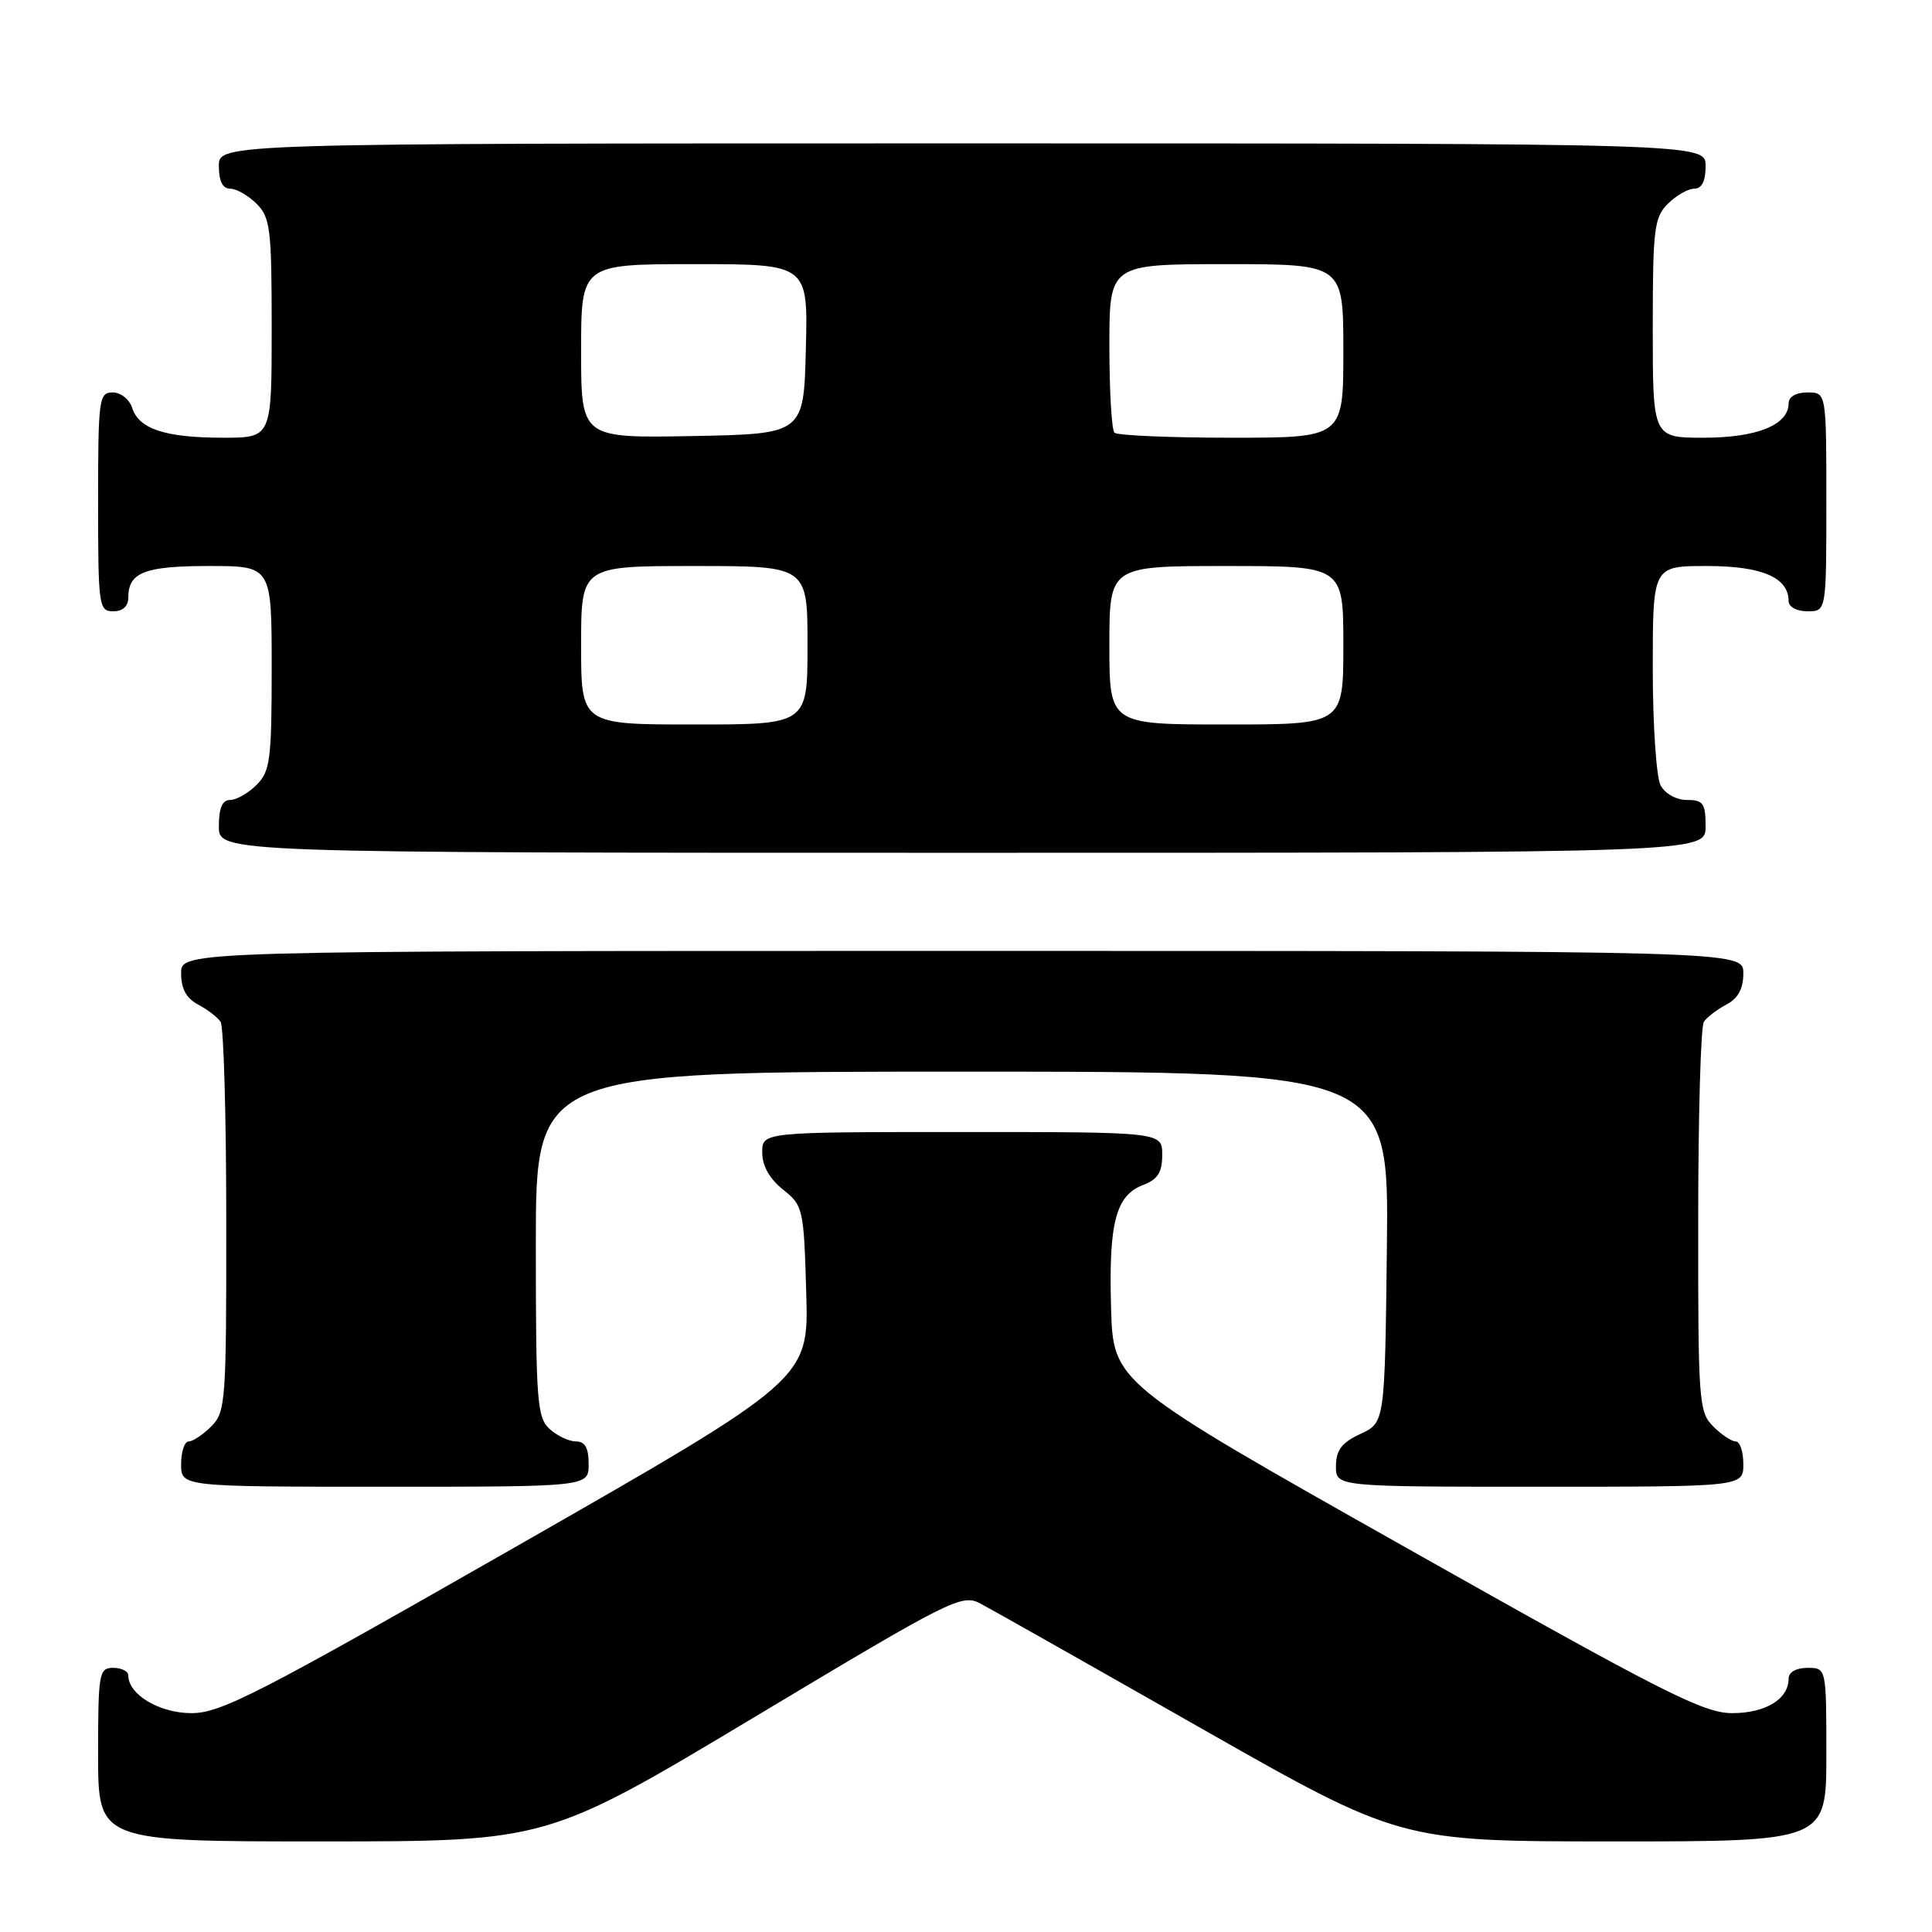 <?xml version="1.0" encoding="UTF-8" standalone="no"?>
<!DOCTYPE svg PUBLIC "-//W3C//DTD SVG 1.1//EN" "http://www.w3.org/Graphics/SVG/1.1/DTD/svg11.dtd" >
<svg xmlns="http://www.w3.org/2000/svg" xmlns:xlink="http://www.w3.org/1999/xlink" version="1.1" viewBox="0 0 256 256">
 <g >
 <path fill="currentColor"
d=" M 99.91 227.56 C 126.16 211.82 127.44 211.18 129.91 212.48 C 131.34 213.23 144.43 220.63 159.00 228.92 C 185.50 243.99 185.50 243.99 213.75 244.00 C 242.00 244.00 242.00 244.00 242.00 232.50 C 242.00 221.00 242.00 221.00 239.50 221.00 C 238.00 221.00 237.00 221.57 237.00 222.43 C 237.00 225.14 233.95 227.00 229.52 227.00 C 225.72 227.00 220.39 224.30 186.34 205.09 C 147.50 183.19 147.50 183.19 147.22 173.25 C 146.90 162.01 147.85 158.39 151.48 157.01 C 153.41 156.28 154.00 155.34 154.00 153.02 C 154.00 150.00 154.00 150.00 127.50 150.00 C 101.00 150.00 101.00 150.00 101.00 152.71 C 101.00 154.47 101.96 156.19 103.75 157.62 C 106.42 159.74 106.51 160.14 106.83 171.28 C 107.17 182.76 107.17 182.76 68.47 204.88 C 34.22 224.45 29.26 227.00 25.38 227.00 C 21.12 227.00 17.00 224.54 17.00 222.00 C 17.00 221.45 16.10 221.00 15.00 221.00 C 13.12 221.00 13.00 221.67 13.00 232.50 C 13.00 244.00 13.00 244.00 42.75 244.00 C 72.50 243.99 72.50 243.99 99.91 227.56 Z  M 78.00 194.00 C 78.00 191.86 77.52 191.00 76.33 191.00 C 75.41 191.00 73.83 190.26 72.83 189.35 C 71.16 187.83 71.00 185.71 71.00 164.85 C 71.00 142.00 71.00 142.00 127.52 142.00 C 184.04 142.00 184.04 142.00 183.77 165.25 C 183.50 188.50 183.50 188.50 180.27 190.00 C 177.79 191.15 177.04 192.14 177.02 194.25 C 177.00 197.00 177.00 197.00 204.00 197.00 C 231.00 197.00 231.00 197.00 231.00 194.00 C 231.00 192.35 230.55 191.00 230.00 191.00 C 229.45 191.00 228.10 190.10 227.00 189.00 C 225.10 187.10 225.00 185.68 225.02 161.75 C 225.02 147.86 225.36 136.00 225.77 135.40 C 226.17 134.79 227.51 133.77 228.75 133.11 C 230.31 132.29 231.00 131.02 231.00 128.96 C 231.00 126.00 231.00 126.00 127.50 126.00 C 24.00 126.00 24.00 126.00 24.00 128.96 C 24.00 131.02 24.69 132.29 26.25 133.11 C 27.49 133.77 28.83 134.79 29.23 135.40 C 29.64 136.00 29.98 147.86 29.98 161.75 C 30.00 185.68 29.90 187.10 28.00 189.00 C 26.90 190.10 25.55 191.00 25.00 191.00 C 24.45 191.00 24.00 192.35 24.00 194.00 C 24.00 197.00 24.00 197.00 51.00 197.00 C 78.00 197.00 78.00 197.00 78.00 194.00 Z  M 226.00 109.50 C 226.00 106.45 225.69 106.00 223.54 106.00 C 222.12 106.00 220.63 105.17 220.04 104.07 C 219.47 103.00 219.00 96.03 219.00 88.57 C 219.00 75.00 219.00 75.00 226.17 75.00 C 233.47 75.00 237.00 76.52 237.00 79.65 C 237.00 80.42 238.07 81.00 239.50 81.00 C 242.00 81.00 242.00 81.00 242.00 66.50 C 242.00 52.00 242.00 52.00 239.50 52.00 C 237.99 52.00 237.00 52.57 237.00 53.44 C 237.00 56.30 232.80 58.00 225.78 58.00 C 219.00 58.00 219.00 58.00 219.00 43.50 C 219.00 30.33 219.18 28.82 221.00 27.00 C 222.10 25.90 223.68 25.00 224.50 25.00 C 225.50 25.00 226.00 24.00 226.00 22.00 C 226.00 19.00 226.00 19.00 127.50 19.00 C 29.00 19.00 29.00 19.00 29.00 22.00 C 29.00 24.00 29.50 25.00 30.50 25.00 C 31.32 25.00 32.90 25.90 34.00 27.00 C 35.82 28.82 36.00 30.33 36.00 43.50 C 36.00 58.00 36.00 58.00 29.57 58.00 C 21.91 58.00 18.41 56.85 17.52 54.06 C 17.16 52.92 16.00 52.00 14.93 52.00 C 13.11 52.00 13.00 52.84 13.00 66.50 C 13.00 80.33 13.09 81.00 15.00 81.00 C 16.26 81.00 17.00 80.33 17.00 79.20 C 17.00 75.84 19.14 75.00 27.70 75.00 C 36.00 75.00 36.00 75.00 36.00 88.50 C 36.00 100.67 35.80 102.20 34.00 104.00 C 32.90 105.10 31.32 106.00 30.50 106.00 C 29.45 106.00 29.00 107.06 29.00 109.50 C 29.00 113.00 29.00 113.00 127.50 113.00 C 226.00 113.00 226.00 113.00 226.00 109.50 Z  M 77.00 85.50 C 77.00 75.00 77.00 75.00 92.00 75.00 C 107.00 75.00 107.00 75.00 107.00 85.50 C 107.00 96.00 107.00 96.00 92.00 96.00 C 77.00 96.00 77.00 96.00 77.00 85.50 Z  M 147.00 85.50 C 147.00 75.00 147.00 75.00 162.50 75.00 C 178.00 75.00 178.00 75.00 178.00 85.50 C 178.00 96.00 178.00 96.00 162.50 96.00 C 147.00 96.00 147.00 96.00 147.00 85.50 Z  M 77.00 46.53 C 77.00 35.00 77.00 35.00 92.03 35.00 C 107.07 35.00 107.07 35.00 106.78 46.25 C 106.50 57.50 106.50 57.50 91.75 57.78 C 77.00 58.05 77.00 58.05 77.00 46.53 Z  M 147.67 57.33 C 147.30 56.97 147.00 51.79 147.00 45.83 C 147.00 35.00 147.00 35.00 162.50 35.00 C 178.00 35.00 178.00 35.00 178.00 46.50 C 178.00 58.00 178.00 58.00 163.17 58.00 C 155.01 58.00 148.03 57.70 147.67 57.33 Z "/>
</g>
</svg>